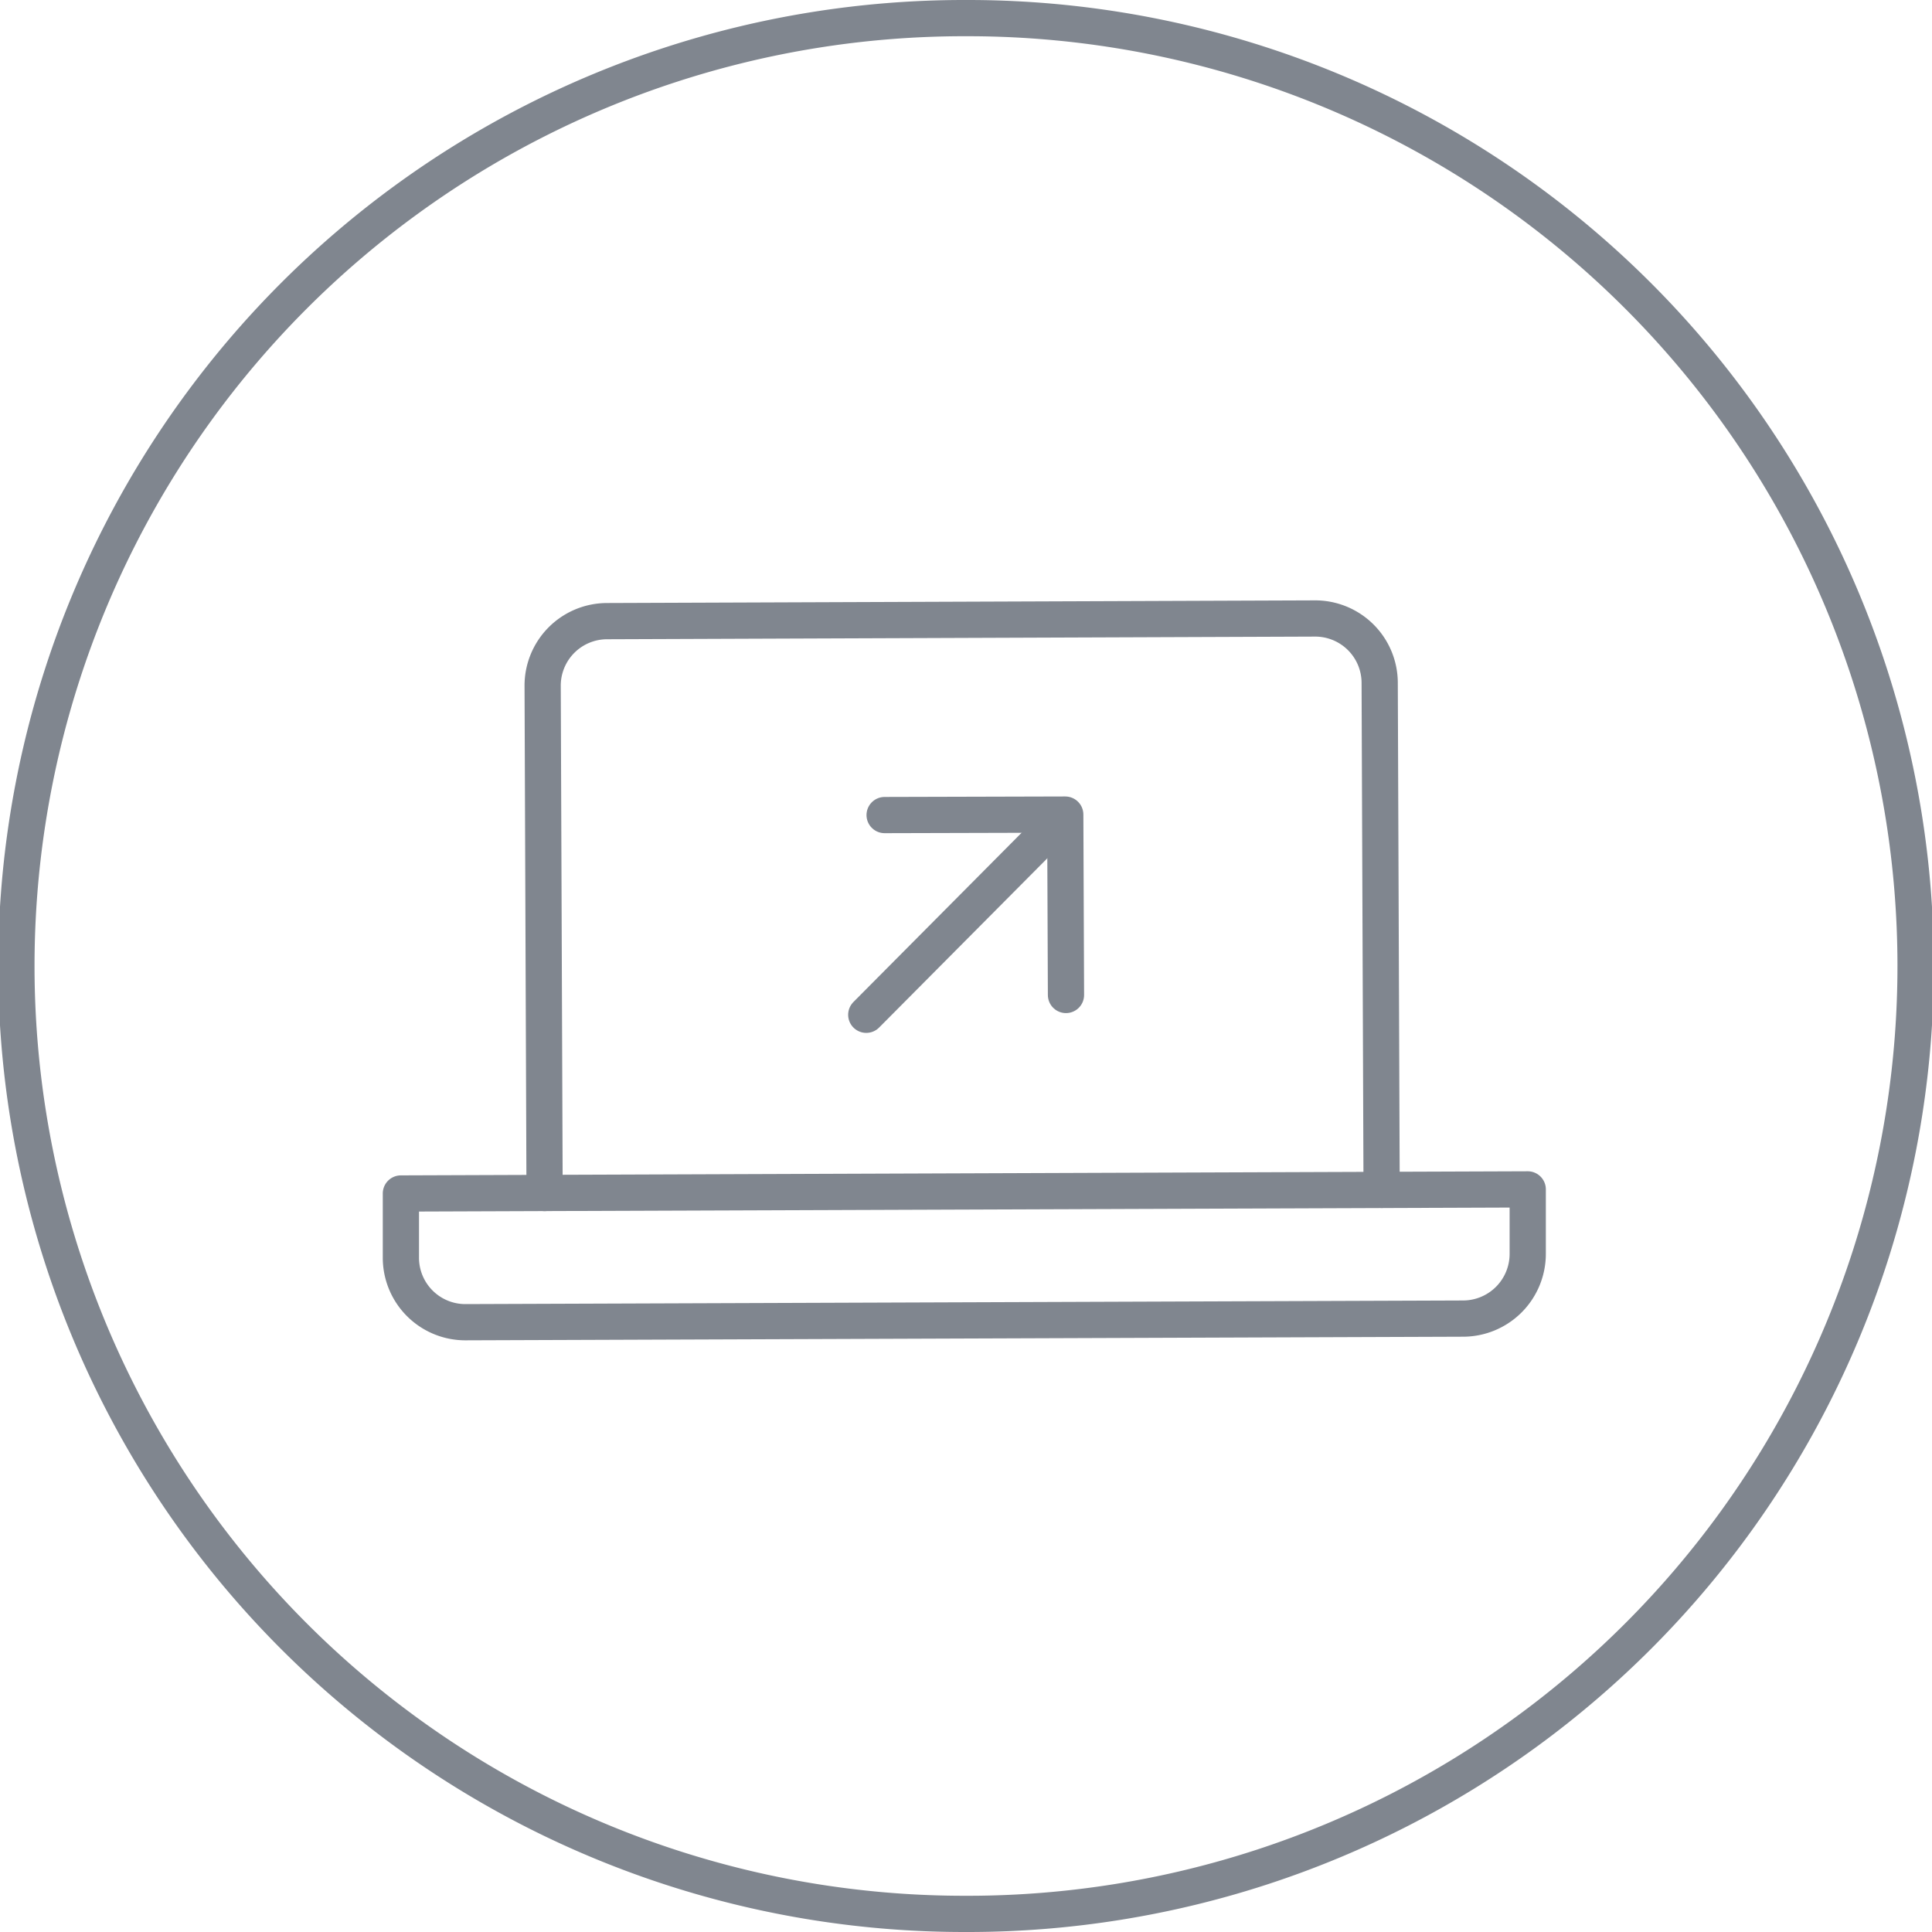 <svg id="Слой_1" data-name="Слой 1" xmlns="http://www.w3.org/2000/svg" viewBox="0 0 80 80"><defs><style>.cls-1{fill:#80868f;}.cls-2{fill:none;stroke:#80868f;stroke-linecap:round;stroke-linejoin:round;stroke-width:1.5px;}</style></defs><title>001</title><path class="cls-1" d="M40,1.5a38.5,38.5,0,0,1,.14,77H40a38.5,38.5,0,0,1-.14-77H40M40,0H39.85A40,40,0,0,0,40,80h0.15A40,40,0,0,0,40,0h0Z"/><polyline class="cls-2" points="36.63 33.75 44.11 33.73 44.14 41.2"/><line class="cls-2" x1="43.88" y1="33.96" x2="35.87" y2="42.02"/><path class="cls-2" d="M57.21,49.27l-0.08-21a2.67,2.67,0,0,0-2.68-2.66l-29.32.11a2.67,2.67,0,0,0-2.66,2.68l0.08,21"/><path class="cls-2" d="M16.6,49.42v2.67a2.67,2.67,0,0,0,2.68,2.66l41.32-.15a2.68,2.68,0,0,0,2.66-2.68V49.25Z"/></svg>